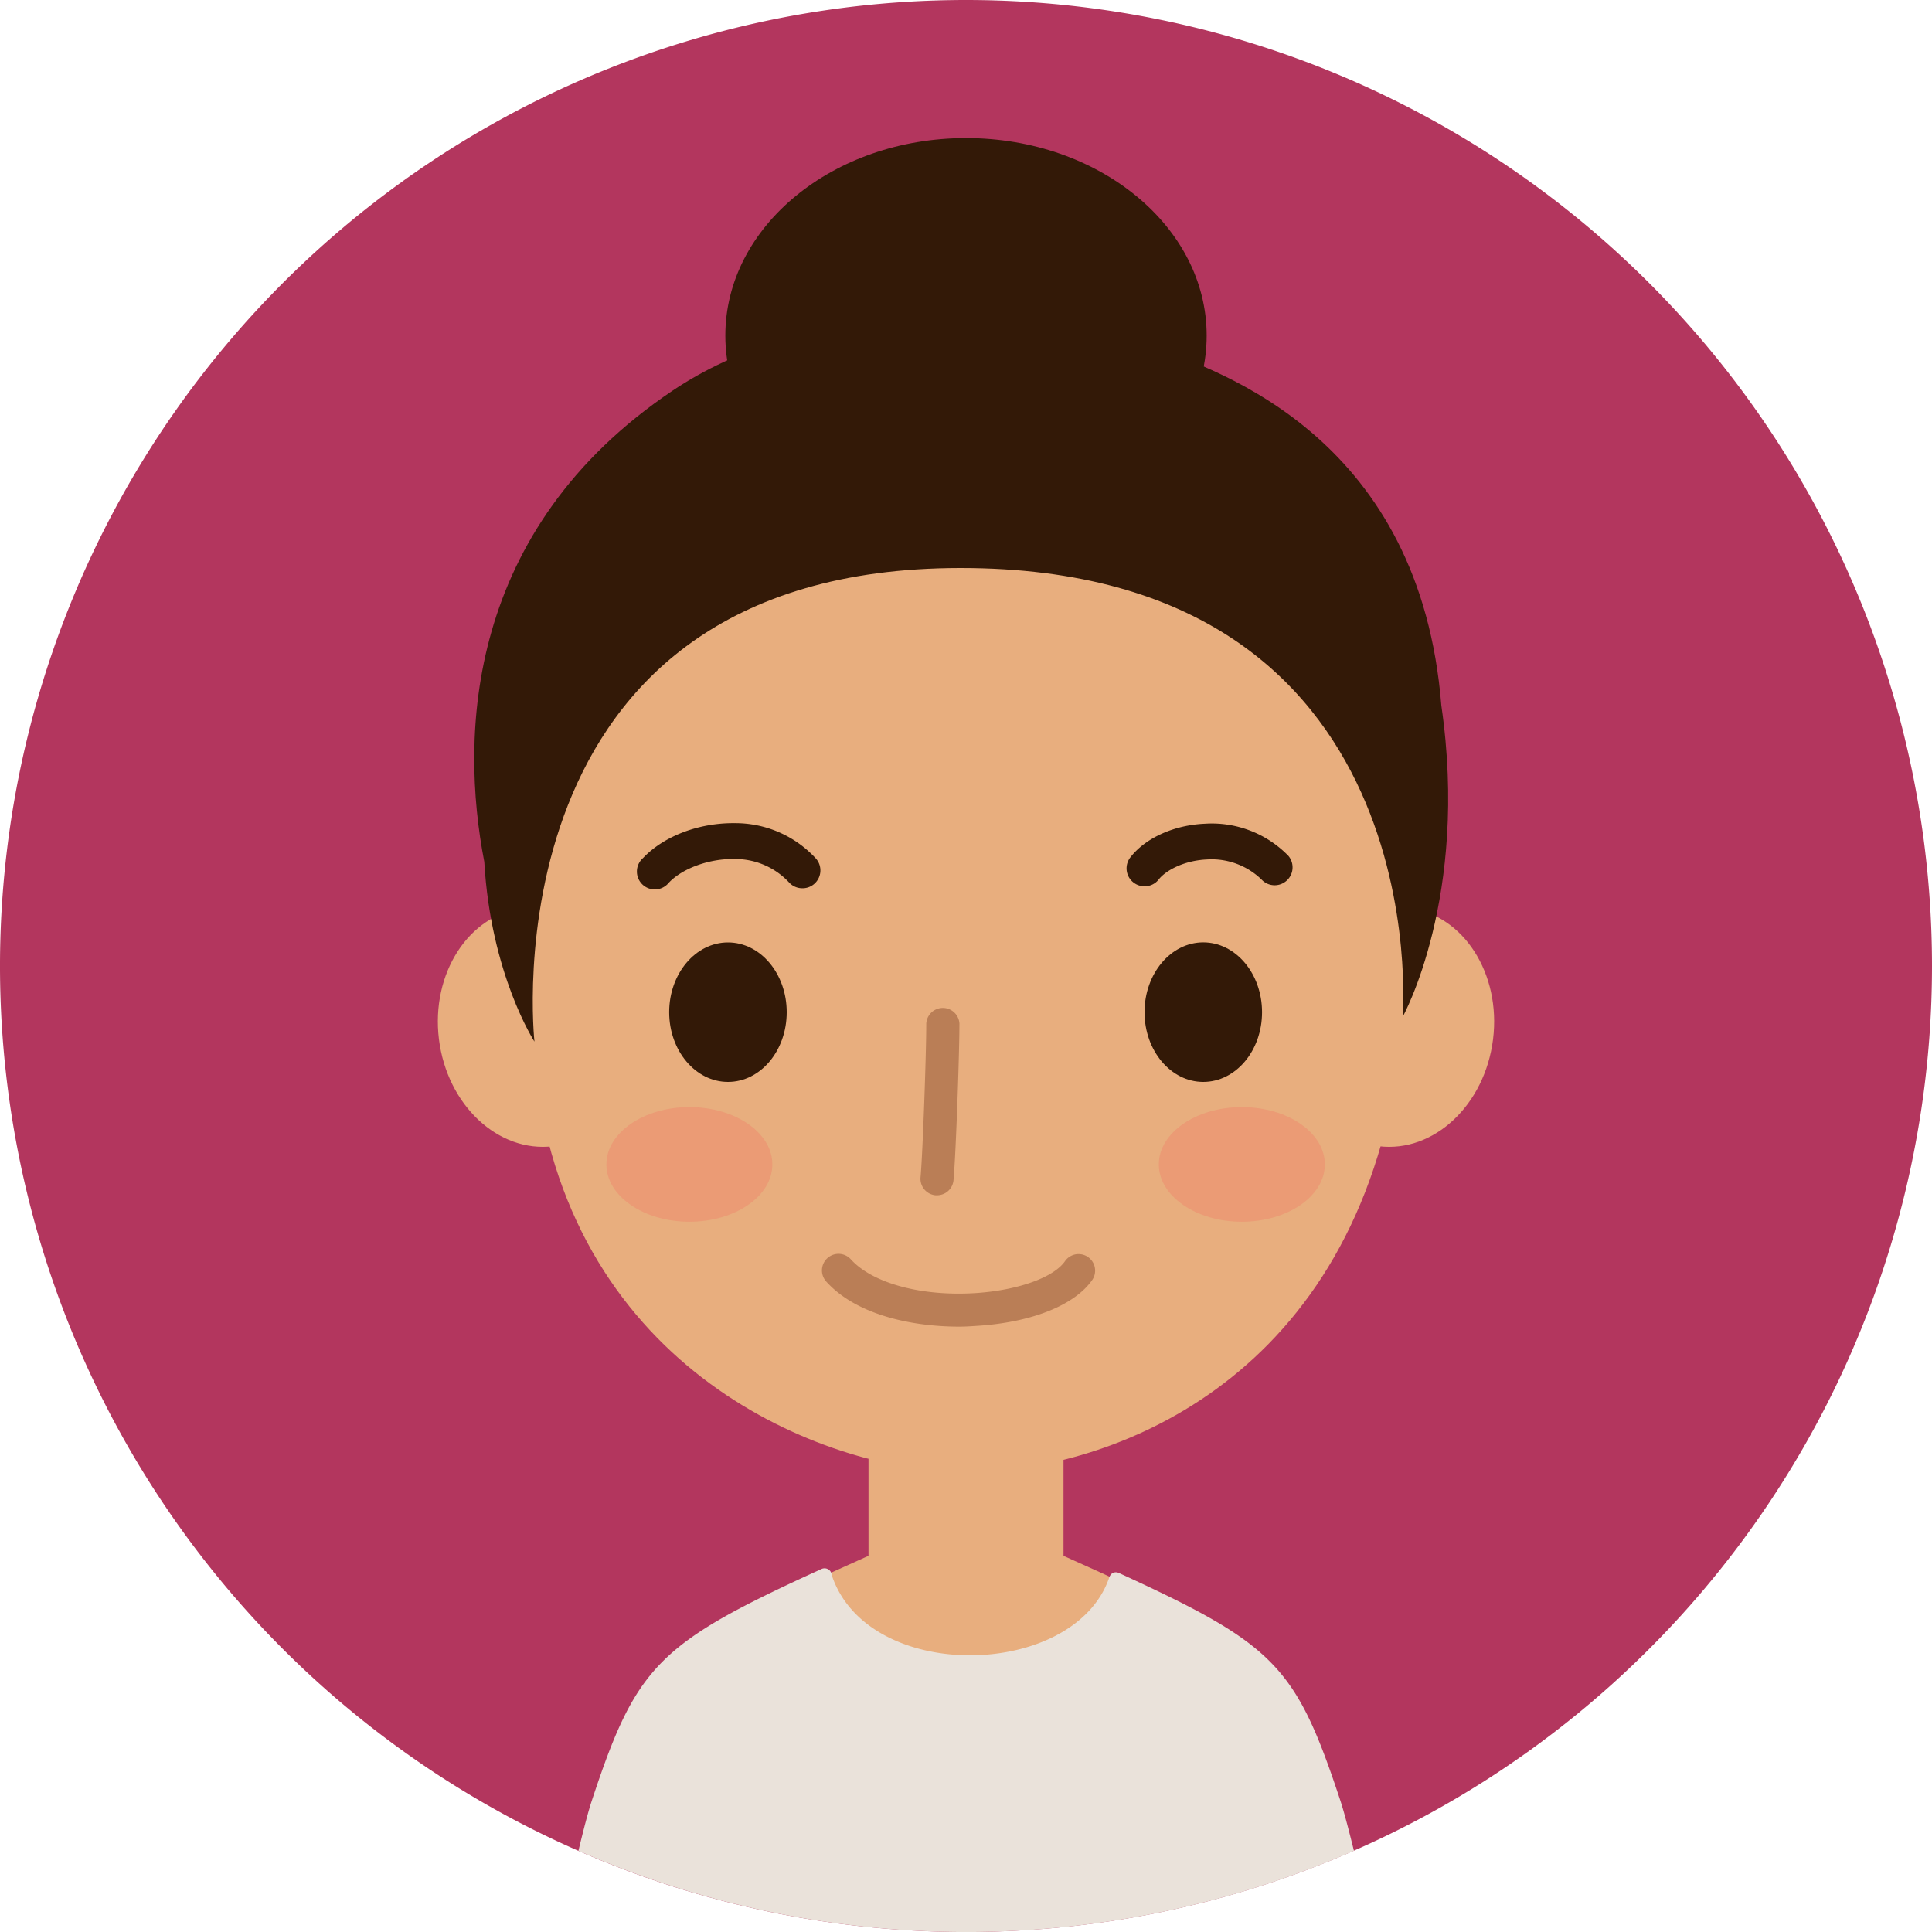 <svg id="Layer_1" data-name="Layer 1" xmlns="http://www.w3.org/2000/svg" viewBox="0 0 300 300"><path d="M450.5,300a150,150,0,1,1-150-150A150,150,0,0,1,450.5,300Z" transform="translate(-150.5 -150)" fill="#b3365e"/><path d="M337.87,202.11c0,16.94-16.73,30.67-37.37,30.67s-37.37-13.73-37.37-30.67,16.73-30.67,37.37-30.67S337.87,185.17,337.87,202.11Z" transform="translate(-150.5 -150)" fill="#331907"/><path d="M249.57,307.55c1.27,10.23-4.62,19.37-13.16,20.43s-16.48-6.38-17.75-16.6S223.29,292,231.83,291,248.3,297.33,249.57,307.55Z" transform="translate(-150.5 -150)" fill="#e8ae7e"/><path d="M351.43,307.55c-1.27,10.23,4.62,19.37,13.16,20.43s16.48-6.38,17.75-16.6S377.71,292,369.17,291,352.69,297.33,351.43,307.55Z" transform="translate(-150.5 -150)" fill="#e8ae7e"/><path d="M354.43,421.16c-5.71-14.3-11.73-17.43-38.79-29.57-4.76-1.72-11.92.12-15.14,1.13-3.22-1-10.38-2.85-15.15-1.13-20.11,9-28.59,13.07-34,20.42C283,425.2,320.68,428.52,354.43,421.16Z" transform="translate(-150.5 -150)" fill="#e8ae7e"/><path d="M358,225.15c-12.55-17.79-25.43-18.34-46.19-19.2H289.21c-20.77.86-33.64,1.41-46.18,19.2s-7.8,22.41-6.81,43.88c.75,16.23-8.95,4.85-2.24,50s45.9,59.6,66.52,59.6S358.25,366.2,367,319c8.86-47.65-3-33.74-2.24-50C365.77,247.56,370.52,243,358,225.15Z" transform="translate(-150.5 -150)" fill="#e8ae7e"/><rect x="134.86" y="219.4" width="30.28" height="46.75" fill="#e8ae7e"/><path d="M296,335.6h-.23a2.57,2.57,0,0,1-2.33-2.79c.35-3.9.89-19.2.89-23.88a2.58,2.58,0,0,1,5.15,0c0,4.44-.53,20-.92,24.34A2.57,2.57,0,0,1,296,335.6Z" transform="translate(-150.5 -150)" fill="#ba7e56"/><path d="M299.47,356c-7.39,0-16-1.82-20.67-7a2.57,2.57,0,1,1,3.81-3.46c3.4,3.76,11.08,5.81,19.52,5.24,6.52-.45,12.06-2.44,13.78-5a2.57,2.57,0,0,1,4.24,2.9c-2.68,3.93-9.29,6.61-17.68,7.18C301.51,355.92,300.5,356,299.47,356Z" transform="translate(-150.5 -150)" fill="#ba7e56"/><path d="M272.66,307.17c0,6-4.08,10.83-9.12,10.83s-9.13-4.85-9.13-10.83,4.09-10.83,9.13-10.83S272.66,301.19,272.66,307.17Z" transform="translate(-150.5 -150)" fill="#331907"/><path d="M275.05,287.93A2.77,2.77,0,0,1,273,287a11.42,11.42,0,0,0-8.54-3.61c-3.79-.06-7.95,1.41-10.11,3.68a2.78,2.78,0,1,1-4-3.83c3.26-3.44,8.72-5.48,14.23-5.42a17,17,0,0,1,12.61,5.49,2.78,2.78,0,0,1-.24,3.93A2.75,2.75,0,0,1,275.05,287.93Z" transform="translate(-150.5 -150)" fill="#331907"/><path d="M328.21,287.62a2.75,2.75,0,0,1-1.71-.59,2.78,2.78,0,0,1-.47-3.91c2.34-3,6.76-5,11.54-5.21a16.57,16.57,0,0,1,13,5,2.78,2.78,0,0,1-4,3.84,11.14,11.14,0,0,0-8.69-3.29c-3.58.17-6.36,1.72-7.44,3.08A2.73,2.73,0,0,1,328.21,287.62Z" transform="translate(-150.5 -150)" fill="#331907"/><path d="M346.47,307.17c0,6-4.09,10.83-9.13,10.83s-9.12-4.85-9.12-10.83,4.08-10.84,9.12-10.84S346.47,301.18,346.47,307.17Z" transform="translate(-150.5 -150)" fill="#331907"/><path d="M270.43,330.81c0,4.92-5.76,8.9-12.88,8.9s-12.89-4-12.89-8.9,5.77-8.9,12.89-8.9S270.43,325.89,270.43,330.81Z" transform="translate(-150.5 -150)" fill="#ef886c" opacity="0.5"/><path d="M356.22,330.81c0,4.92-5.77,8.9-12.89,8.9s-12.89-4-12.89-8.9,5.77-8.9,12.89-8.9S356.22,325.89,356.22,330.81Z" transform="translate(-150.5 -150)" fill="#ef886c" opacity="0.5"/><path d="M255,210.62c19.82-13.29,50.61-14.59,73.42-7.07,12.45,4.11,42.61,15,45.89,56,4.34,29.77-6,48.34-6,48.34S374,238.2,299.67,238.2s-66.18,73.54-66.18,73.54-6.79-10.42-7.79-27.93v0C221.9,264.24,222.79,232.24,255,210.62Z" transform="translate(-150.5 -150)" fill="#331907"/><path d="M358.64,429.63c-6.93-20.95-10.14-24.26-34.38-35.37a1.14,1.14,0,0,0-1,0,1.41,1.41,0,0,0-.57.84c-5.53,15.62-37.3,16.34-43-.4l-.05-.24a1.12,1.12,0,0,0-1.57-.83c-25.39,11.58-28.73,14.94-35.68,36-.53,1.6-1.24,4.3-2.07,7.76a150,150,0,0,0,120.42,0C359.88,433.93,359.17,431.23,358.64,429.63Z" transform="translate(-150.5 -150)" fill="#eae2da"/></svg>